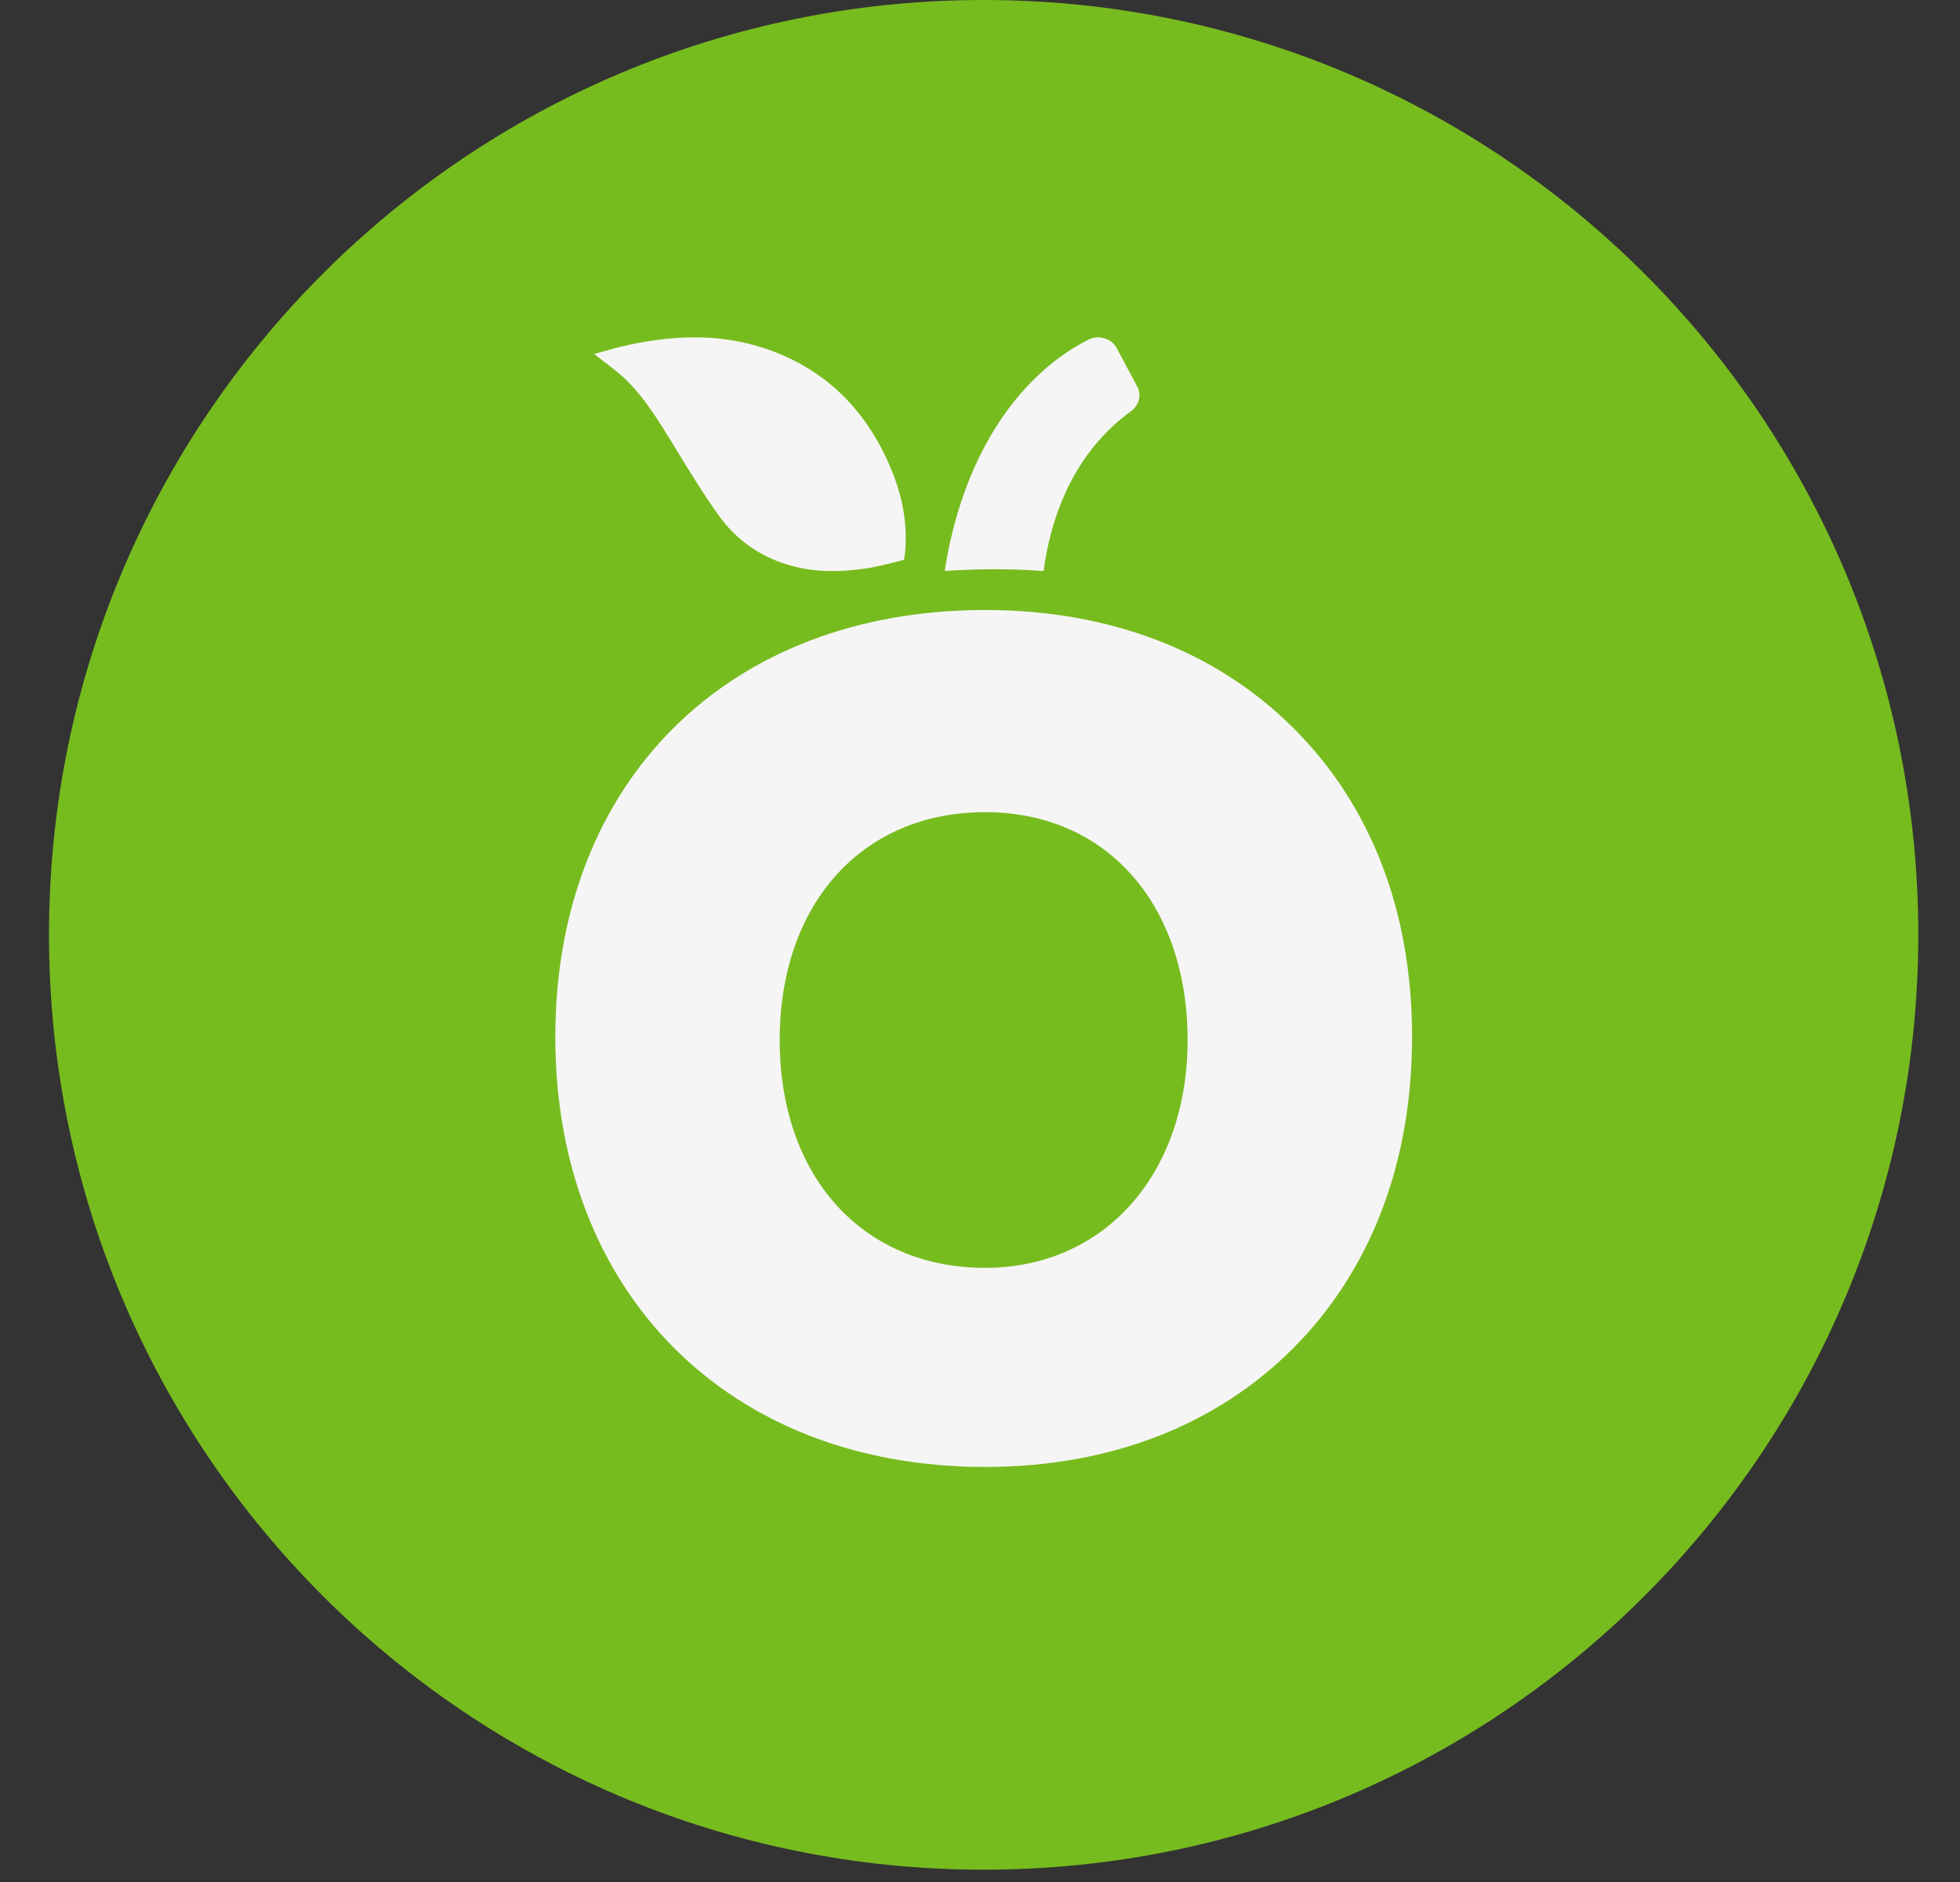 <svg width="25" height="24" viewBox="0 0 25 24" fill="none" xmlns="http://www.w3.org/2000/svg">
<rect x="0" y="0" width="25" height="24" fill="#333333" stroke="none"/>
<path d="M24.468 11.921C24.468 18.505 19.131 23.843 12.546 23.843C5.963 23.843 0.625 18.505 0.625 11.921C0.625 5.337 5.963 0 12.546 0C19.131 0 24.468 5.337 24.468 11.921Z" fill="#77BC1F"/>
<path d="M12.565 7.779C9.286 7.779 7.083 9.967 7.083 13.224C7.083 16.48 9.286 18.707 12.565 18.707C14.148 18.707 15.508 18.183 16.496 17.192C17.487 16.197 18.011 14.825 18.011 13.224C18.011 11.622 17.487 10.268 16.494 9.281C15.507 8.298 14.148 7.779 12.565 7.779ZM12.565 16.168C10.998 16.168 9.945 15 9.945 13.263C9.945 11.525 10.998 10.357 12.565 10.357C14.132 10.357 15.148 11.552 15.148 13.263C15.148 14.973 14.086 16.168 12.565 16.168Z" fill="#F6F5F5"/>
<path d="M11.13 7.235C10.737 7.302 10.35 7.311 9.969 7.176C9.638 7.059 9.371 6.855 9.171 6.578C8.966 6.293 8.785 5.993 8.602 5.694C8.408 5.381 8.224 5.064 7.95 4.81C7.839 4.707 7.708 4.619 7.579 4.514C7.696 4.483 7.813 4.447 7.924 4.42C8.544 4.274 9.164 4.241 9.777 4.45C10.544 4.714 11.056 5.242 11.362 5.971C11.504 6.307 11.576 6.656 11.546 7.022C11.543 7.057 11.538 7.091 11.531 7.139C11.531 7.139 11.264 7.211 11.13 7.234V7.235Z" fill="#F6F5F5"/>
<path d="M12.688 7.259C12.899 7.259 13.107 7.267 13.311 7.282C13.431 6.39 13.815 5.686 14.425 5.245C14.53 5.169 14.564 5.035 14.504 4.927L14.243 4.437C14.209 4.376 14.153 4.332 14.083 4.313C14.015 4.294 13.943 4.3 13.881 4.332C12.928 4.818 12.261 5.903 12.05 7.282C12.259 7.267 12.473 7.259 12.689 7.259H12.688Z" fill="#F6F5F5"/>
</svg>
